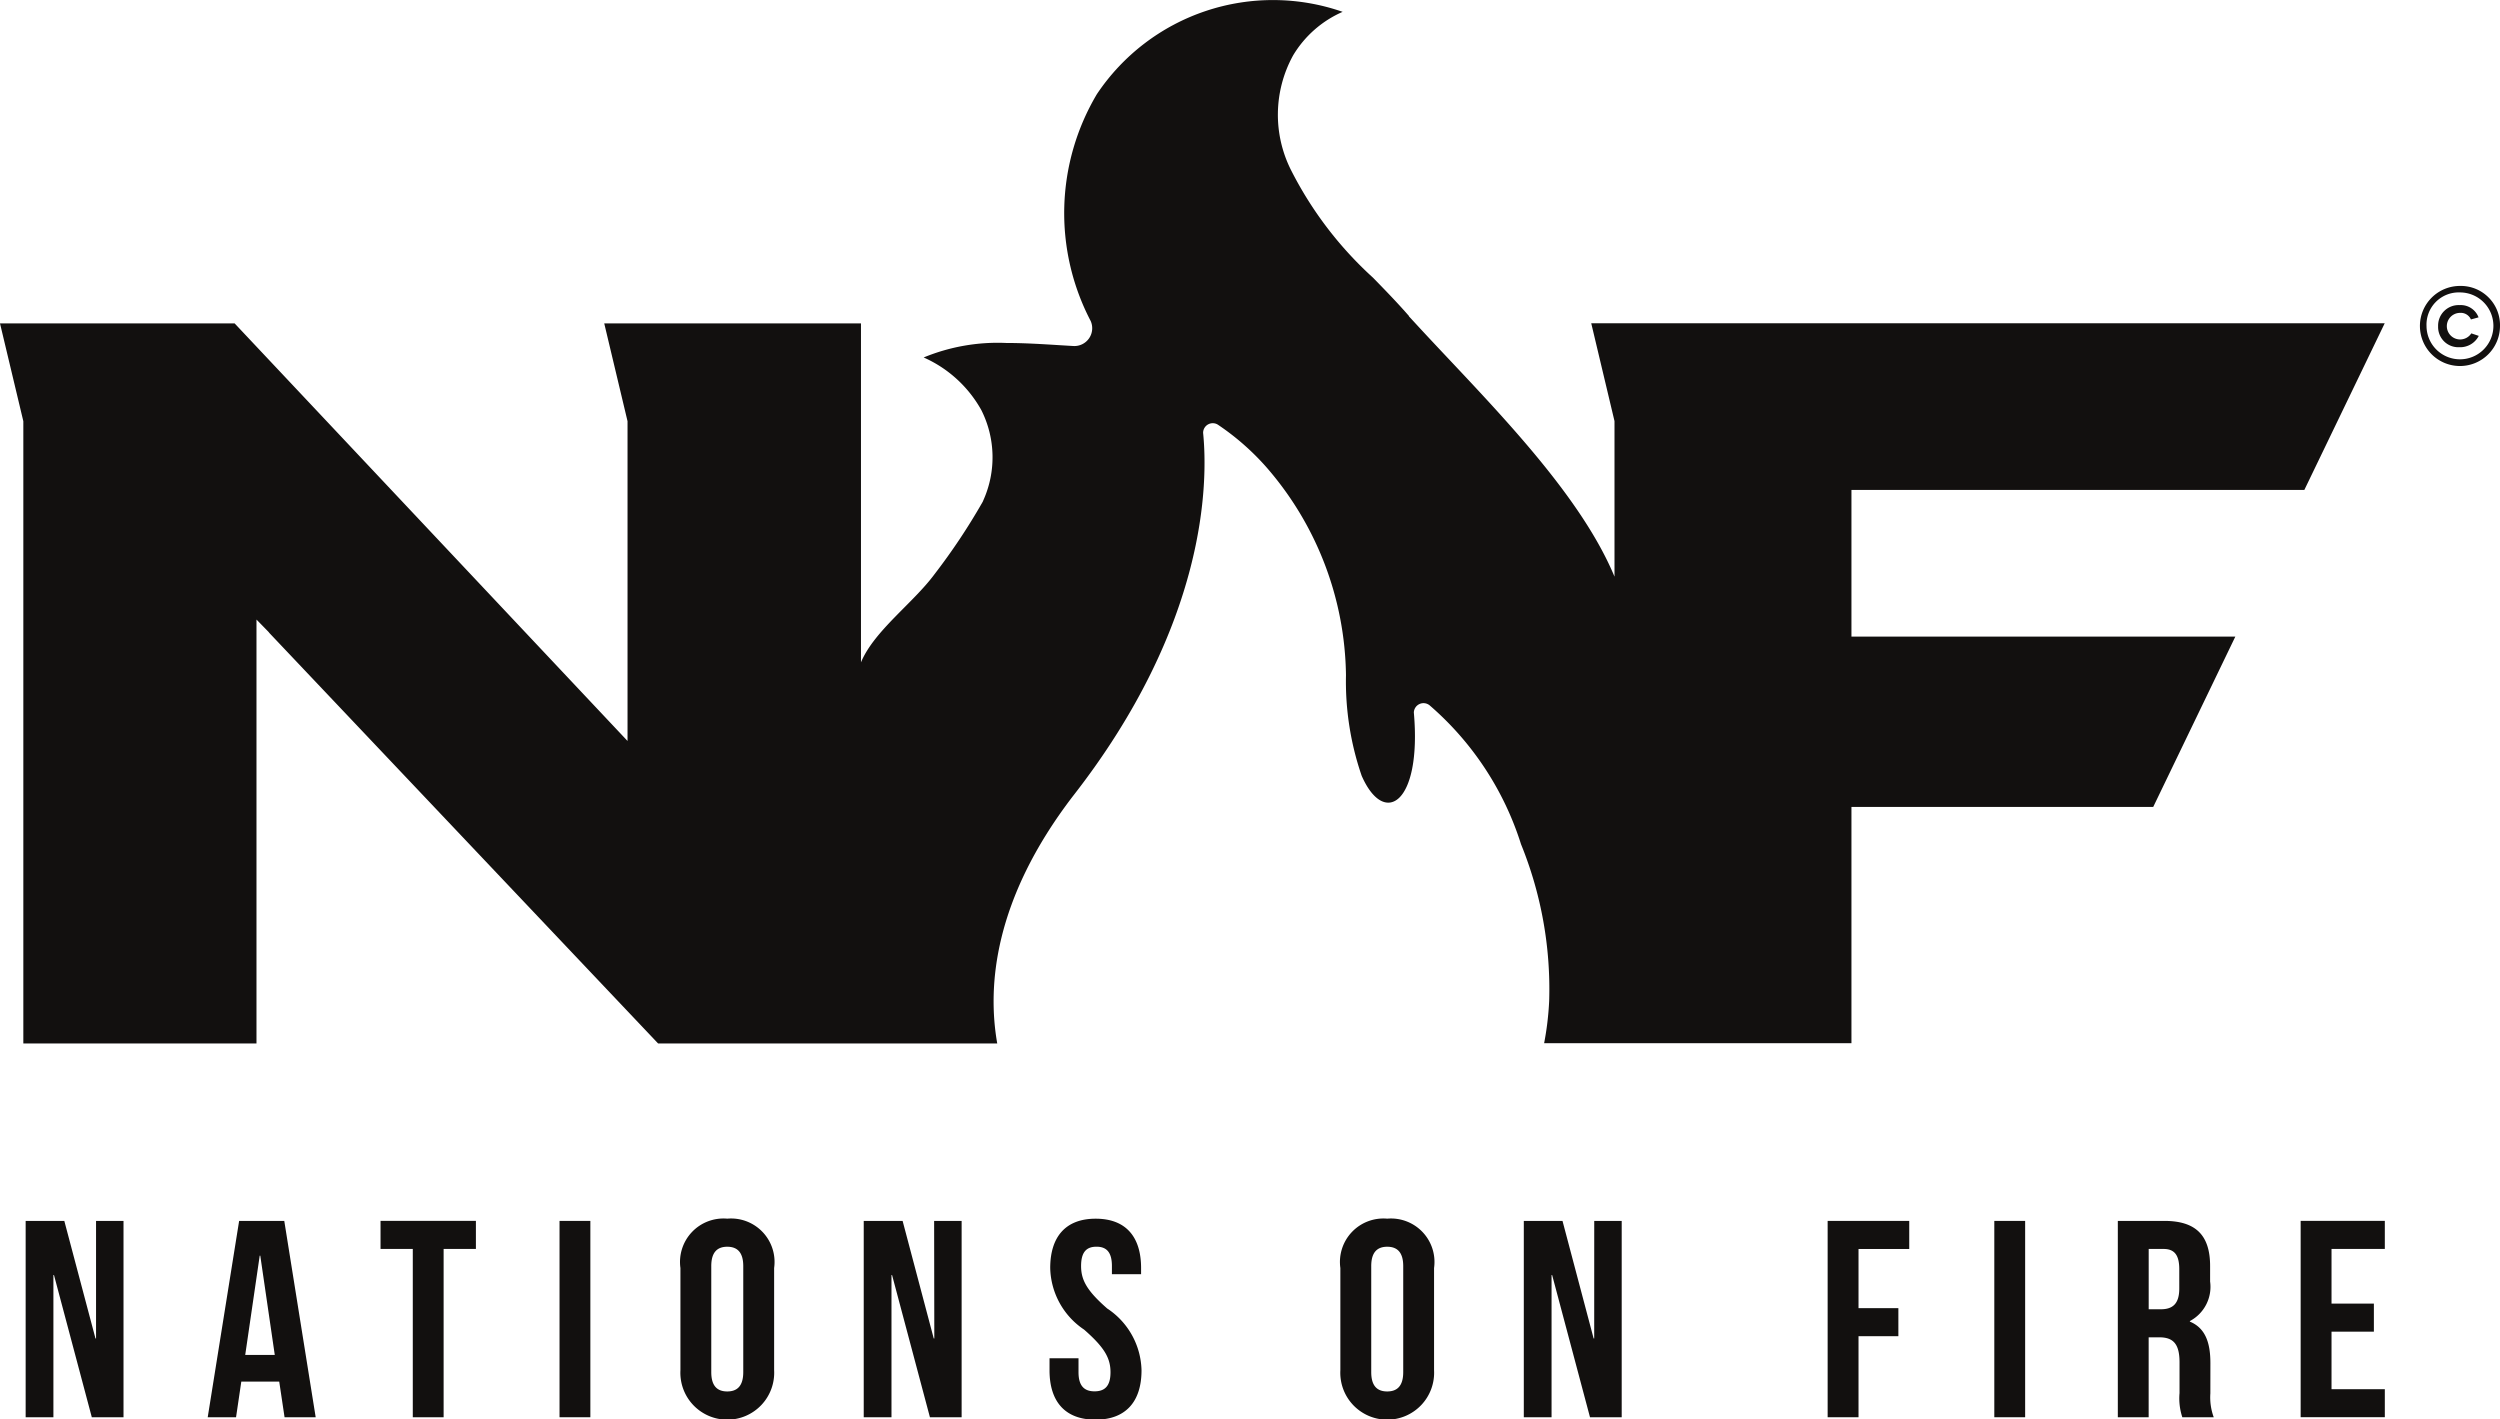 <svg xmlns="http://www.w3.org/2000/svg" xmlns:xlink="http://www.w3.org/1999/xlink" width="69" height="39.178" viewBox="0 0 69 39.178"><defs><clipPath id="a"><rect width="69" height="39.178" fill="none"/></clipPath></defs><g clip-path="url(#a)"><path d="M854.589,101.825a1.105,1.105,0,1,1-1.107-1.107,1.082,1.082,0,0,1,1.107,1.107m-2.028,0a.923.923,0,1,0,.921-.928.889.889,0,0,0-.921.928m1.442.271a.576.576,0,0,1-.535.313.558.558,0,0,1-.587-.578.566.566,0,0,1,.593-.584.525.525,0,0,1,.523.338l-.21.058a.307.307,0,0,0-.3-.182.367.367,0,1,0,.31.566Z" transform="translate(-785.589 -92.826)" fill="#12100f"/><path d="M10.972,433.293h-.016l-.86-3.244H9.029v5.419h.766v-3.925h.016l1.044,3.925h.875v-5.419h-.758Z" transform="translate(-8.321 -396.352)" fill="#12100f"/><path d="M75.275,430.048H74.029l-.867,5.419h.782l.145-.983h1.047l.147.983h.859Zm-1.078,3.7.4-2.74h.016l.4,2.74Z" transform="translate(-67.429 -396.351)" fill="#12100f"/><path d="M134.043,430.823h.89v4.645h.851v-4.645h.891v-.775h-2.632Z" transform="translate(-123.54 -396.352)" fill="#12100f"/><rect width="0.851" height="5.419" transform="translate(15.443 33.697)" fill="#12100f"/><path d="M240.968,429.26a1.2,1.2,0,0,0-1.293,1.363v2.818a1.295,1.295,0,1,0,2.586,0v-2.818a1.2,1.2,0,0,0-1.294-1.363m.442,4.235c0,.387-.17.534-.442.534s-.441-.147-.441-.534v-2.926c0-.387.171-.534.441-.534s.442.147.442.534Z" transform="translate(-220.895 -395.625)" fill="#12100f"/><path d="M306.248,433.293h-.016l-.859-3.244H304.3v5.419h.766v-3.925h.016l1.045,3.925h.875v-5.419h-.759Z" transform="translate(-280.461 -396.352)" fill="#12100f"/><path d="M371.234,431.75c-.557-.487-.727-.782-.727-1.177s.155-.534.426-.534.425.147.425.534v.225h.805v-.17c0-.867-.425-1.362-1.254-1.362s-1.254.5-1.254,1.362a2.1,2.1,0,0,0,.936,1.7c.557.488.728.781.728,1.177s-.171.526-.442.526-.441-.139-.441-.526v-.387h-.8v.333c0,.867.433,1.362,1.269,1.362s1.27-.5,1.27-1.362a2.1,2.1,0,0,0-.937-1.7" transform="translate(-340.669 -395.63)" fill="#12100f"/><path d="M473.4,429.26a1.2,1.2,0,0,0-1.293,1.363v2.818a1.295,1.295,0,1,0,2.586,0v-2.818a1.2,1.2,0,0,0-1.293-1.363m.442,4.235c0,.387-.17.534-.442.534s-.441-.147-.441-.534v-2.926c0-.387.171-.534.441-.534s.442.147.442.534Z" transform="translate(-435.113 -395.625)" fill="#12100f"/><path d="M538.68,433.293h-.016l-.859-3.244h-1.068v5.419h.766v-3.925h.016l1.045,3.925h.875v-5.419h-.758Z" transform="translate(-494.68 -396.352)" fill="#12100f"/><path d="M643.76,435.466h.852v-2.237h1.1v-.774h-1.1v-1.633h1.4v-.775H643.76Z" transform="translate(-593.317 -396.35)" fill="#12100f"/><rect width="0.851" height="5.419" transform="translate(55.043 33.697)" fill="#12100f"/><path d="M748.5,433.972c0-.565-.139-.968-.566-1.145v-.016a1.069,1.069,0,0,0,.558-1.091v-.426c0-.836-.38-1.247-1.262-1.247h-1.285v5.419h.851V433.26h.294c.388,0,.558.186.558.689v.852a1.658,1.658,0,0,0,.077.665h.867a1.59,1.59,0,0,1-.093-.658Zm-.859-2.059c0,.434-.193.573-.511.573h-.333v-1.665h.411c.3,0,.433.17.433.557Z" transform="translate(-687.493 -396.35)" fill="#12100f"/><path d="M812.693,430.823v-.775H810.37v5.419h2.323v-.774h-1.471v-1.587h1.169v-.774h-1.169v-1.51Z" transform="translate(-746.872 -396.352)" fill="#12100f"/><path d="M63.6,13.522l2.218-4.6h-21.9l.642,2.7v4.293h0C43.556,13.5,40.958,10.977,39.135,9l-.249-.27,0-.005,0-.005c-.317-.364-.658-.715-.989-1.054A10.285,10.285,0,0,1,35.635,4.7a3.4,3.4,0,0,1,.056-3.173,2.985,2.985,0,0,1,1.366-1.2A5.846,5.846,0,0,0,30.273,2.6a6.429,6.429,0,0,0-.17,6.26.492.492,0,0,1-.478.69l-.382-.023c-.483-.03-.982-.061-1.472-.061a5.358,5.358,0,0,0-2.278.4,3.392,3.392,0,0,1,1.592,1.453,2.9,2.9,0,0,1,.054,2.492l-.01.026-.013.024a17.351,17.351,0,0,1-1.321,1.984c-.59.8-1.666,1.563-2.032,2.435V8.926H16.677l.643,2.7v8.825L6.476,8.926H0l.644,2.7V28.8H7.079V17.1l.331.339h0l.029.036L18.164,28.8h9.36c-.277-1.575-.1-3.966,2.082-6.818,3.715-4.753,3.737-8.672,3.6-10.036a.266.266,0,0,1,.422-.215A6.931,6.931,0,0,1,34.957,12.9a8.907,8.907,0,0,1,2.192,5.738,8.008,8.008,0,0,0,.433,2.773c.626,1.428,1.662.769,1.44-1.745a.267.267,0,0,1,.434-.2A8.4,8.4,0,0,1,41.98,23.3a10.618,10.618,0,0,1,.777,4.328,8.175,8.175,0,0,1-.139,1.165H51.1V22.271h8.329l2.266-4.7H51.1V13.522Z" fill="#12100f"/></g></svg>